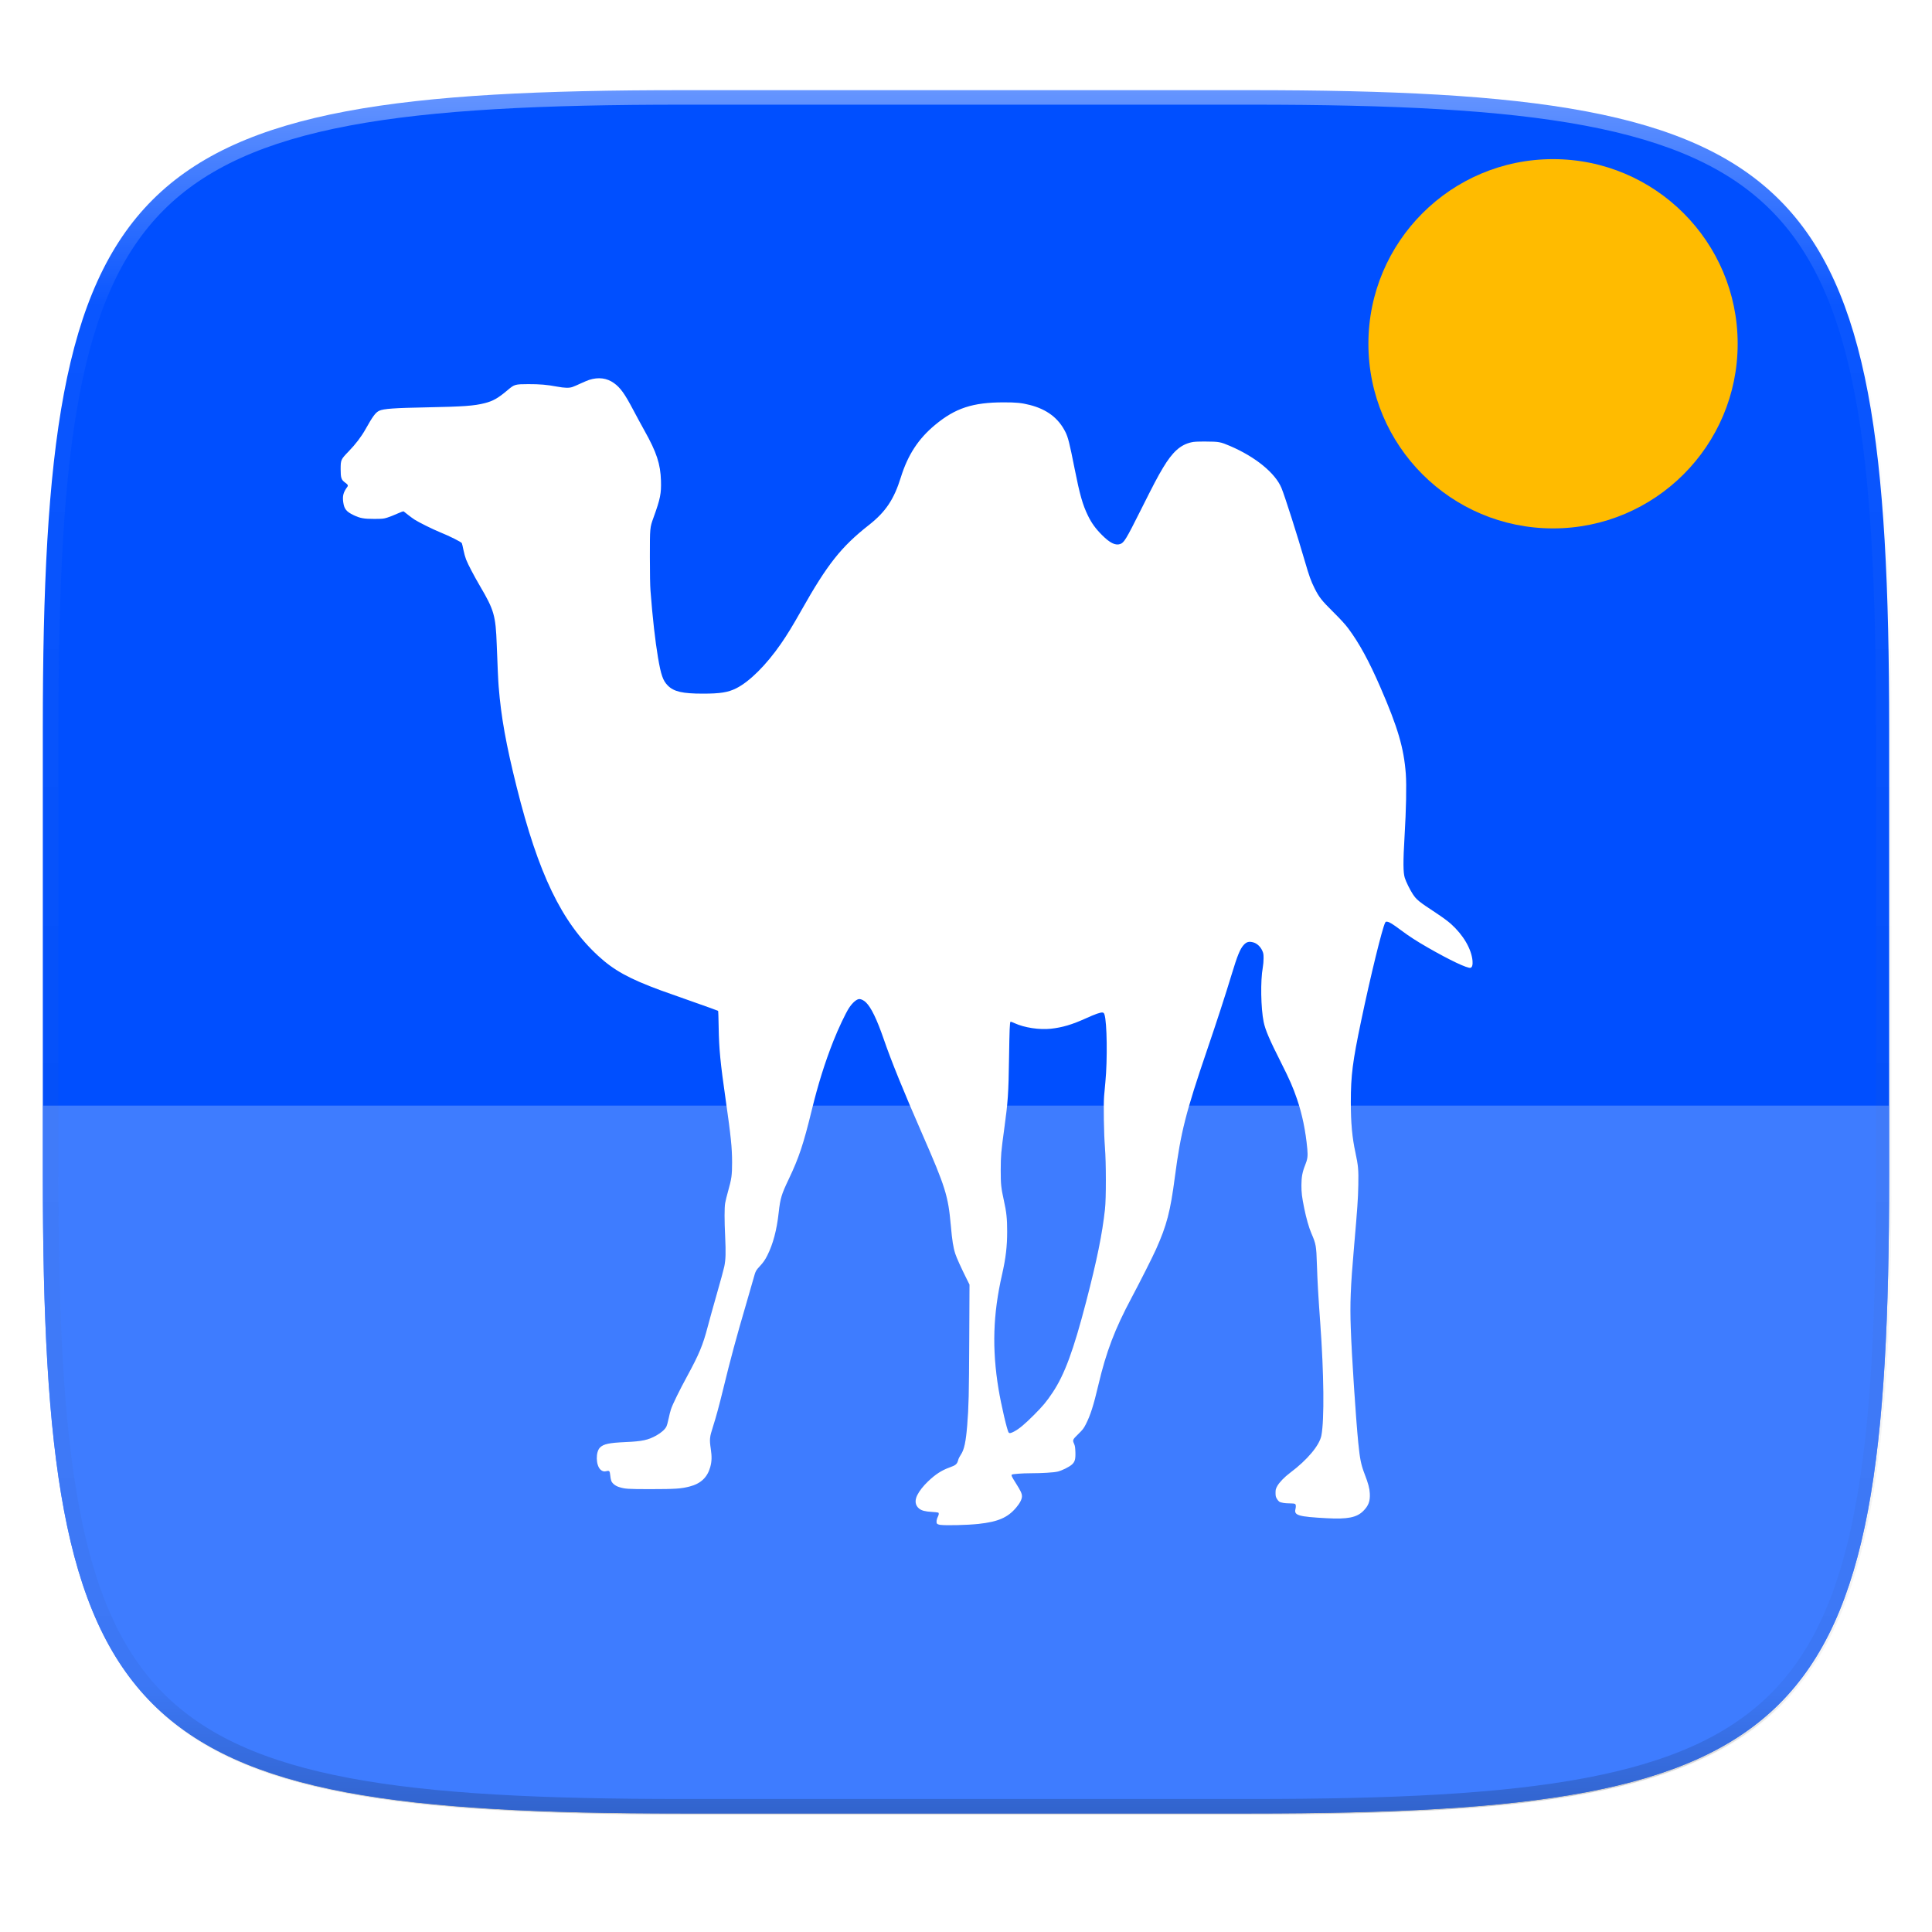 <?xml version="1.0" encoding="UTF-8" standalone="no"?>
<!-- Created with Inkscape (http://www.inkscape.org/) -->

<svg
   xmlns:dc="http://purl.org/dc/elements/1.1/"
   xmlns:cc="http://creativecommons.org/ns#"
   xmlns:rdf="http://www.w3.org/1999/02/22-rdf-syntax-ns#"
   xmlns:svg="http://www.w3.org/2000/svg"
   xmlns="http://www.w3.org/2000/svg"
   xmlns:xlink="http://www.w3.org/1999/xlink"
   xmlns:sodipodi="http://sodipodi.sourceforge.net/DTD/sodipodi-0.dtd"
   xmlns:inkscape="http://www.inkscape.org/namespaces/inkscape"
   width="256"
   height="256"
   viewBox="0 0 67.733 67.733"
   version="1.1"
   id="svg1488"
   inkscape:version="0.92.3 (2405546, 2018-03-11)"
   sodipodi:docname="ocaml1.svg">
  <defs
     id="defs1482">
    <clipPath
       clipPathUnits="userSpaceOnUse"
       id="clipPath1025">
      <path
         id="path1027"
         d="M 111.941,84 C 99.36,84.145 90.153,83.714 82.625,87.867 c -3.764,2.077 -6.752,5.575 -8.398,9.961 C 72.58,102.214 72,107.424 72,114 v 42 h 160 v -26 c 0,-6.576 -0.58,-11.786 -2.227,-16.172 -0.205,-0.545 -0.479,-1.04 -0.742,-1.543 -0.1,-0.185 -0.178,-0.381 -0.273,-0.566 -1.727,-3.388 -4.255,-6.145 -7.383,-7.871 C 213.846,99.694 204.64,100.145 192.059,100 H 192 151.668 L 135.453,84 h -23.492 z"
         style="color:#000000;font-style:normal;font-variant:normal;font-weight:normal;font-stretch:normal;font-size:medium;line-height:normal;font-family:sans-serif;font-variant-ligatures:none;font-variant-position:normal;font-variant-caps:normal;font-variant-numeric:normal;font-variant-alternates:normal;font-feature-settings:normal;text-indent:0;text-align:start;text-decoration:none;text-decoration-line:none;text-decoration-style:solid;text-decoration-color:#000000;letter-spacing:normal;word-spacing:normal;text-transform:none;writing-mode:lr-tb;direction:ltr;baseline-shift:baseline;text-anchor:start;white-space:normal;shape-padding:0;clip-rule:nonzero;display:inline;overflow:visible;visibility:visible;opacity:1;isolation:auto;mix-blend-mode:normal;color-interpolation:sRGB;color-interpolation-filters:linearRGB;solid-color:#000000;solid-opacity:1;fill:#e3dfd5;fill-opacity:1;fill-rule:nonzero;stroke:none;stroke-width:4;stroke-linecap:butt;stroke-linejoin:miter;stroke-miterlimit:4;stroke-dasharray:none;stroke-dashoffset:0;stroke-opacity:1;marker:none;color-rendering:auto;image-rendering:auto;shape-rendering:auto;text-rendering:auto;enable-background:accumulate"
         inkscape:connector-curvature="0" />
    </clipPath>
    <clipPath
       clipPathUnits="userSpaceOnUse"
       id="clipPath1082-3">
      <path
         sodipodi:nodetypes="sssssssss"
         inkscape:connector-curvature="0"
         id="path1084-6"
         d="M 361.938,-212 C 507.235,-212 528,-191.287 528,-46.125 V 70.125 C 528,215.286 507.235,236 361.938,236 H 214.062 C 68.765,236 48,215.286 48,70.125 V -46.125 C 48,-191.287 68.765,-212 214.062,-212 Z"
         style="display:inline;opacity:1;fill:#8c59d9;fill-opacity:1;stroke:none;stroke-width:2;stroke-linecap:round;stroke-linejoin:round;stroke-miterlimit:4;stroke-dasharray:none;stroke-dashoffset:0;stroke-opacity:1;enable-background:new" />
    </clipPath>
    <clipPath
       clipPathUnits="userSpaceOnUse"
       id="clipPath1082-3-5">
      <path
         sodipodi:nodetypes="sssssssss"
         inkscape:connector-curvature="0"
         id="path1084-6-6"
         d="M 361.938,-212 C 507.235,-212 528,-191.287 528,-46.125 V 70.125 C 528,215.286 507.235,236 361.938,236 H 214.062 C 68.765,236 48,215.286 48,70.125 V -46.125 C 48,-191.287 68.765,-212 214.062,-212 Z"
         style="display:inline;opacity:1;fill:#8c59d9;fill-opacity:1;stroke:none;stroke-width:2;stroke-linecap:round;stroke-linejoin:round;stroke-miterlimit:4;stroke-dasharray:none;stroke-dashoffset:0;stroke-opacity:1;enable-background:new" />
    </clipPath>
    <clipPath
       clipPathUnits="userSpaceOnUse"
       id="clipPath1082-3-9">
      <path
         sodipodi:nodetypes="sssssssss"
         inkscape:connector-curvature="0"
         id="path1084-6-3"
         d="M 361.938,-212 C 507.235,-212 528,-191.287 528,-46.125 V 70.125 C 528,215.286 507.235,236 361.938,236 H 214.062 C 68.765,236 48,215.286 48,70.125 V -46.125 C 48,-191.287 68.765,-212 214.062,-212 Z"
         style="display:inline;opacity:1;fill:#8c59d9;fill-opacity:1;stroke:none;stroke-width:2;stroke-linecap:round;stroke-linejoin:round;stroke-miterlimit:4;stroke-dasharray:none;stroke-dashoffset:0;stroke-opacity:1;enable-background:new" />
    </clipPath>
    <clipPath
       clipPathUnits="userSpaceOnUse"
       id="clipPath1082-3-3">
      <path
         sodipodi:nodetypes="sssssssss"
         inkscape:connector-curvature="0"
         id="path1084-6-67"
         d="M 361.938,-212 C 507.235,-212 528,-191.287 528,-46.125 V 70.125 C 528,215.286 507.235,236 361.938,236 H 214.062 C 68.765,236 48,215.286 48,70.125 V -46.125 C 48,-191.287 68.765,-212 214.062,-212 Z"
         style="display:inline;opacity:1;fill:#8c59d9;fill-opacity:1;stroke:none;stroke-width:2;stroke-linecap:round;stroke-linejoin:round;stroke-miterlimit:4;stroke-dasharray:none;stroke-dashoffset:0;stroke-opacity:1;enable-background:new" />
    </clipPath>
    <clipPath
       clipPathUnits="userSpaceOnUse"
       id="clipPath1082-3-53">
      <path
         sodipodi:nodetypes="sssssssss"
         inkscape:connector-curvature="0"
         id="path1084-6-5"
         d="M 361.938,-212 C 507.235,-212 528,-191.287 528,-46.125 V 70.125 C 528,215.286 507.235,236 361.938,236 H 214.062 C 68.765,236 48,215.286 48,70.125 V -46.125 C 48,-191.287 68.765,-212 214.062,-212 Z"
         style="display:inline;opacity:1;fill:#8c59d9;fill-opacity:1;stroke:none;stroke-width:2;stroke-linecap:round;stroke-linejoin:round;stroke-miterlimit:4;stroke-dasharray:none;stroke-dashoffset:0;stroke-opacity:1;enable-background:new" />
    </clipPath>
    <clipPath
       clipPathUnits="userSpaceOnUse"
       id="clipPath1082-3-6">
      <path
         sodipodi:nodetypes="sssssssss"
         inkscape:connector-curvature="0"
         id="path1084-6-2"
         d="M 361.938,-212 C 507.235,-212 528,-191.287 528,-46.125 V 70.125 C 528,215.286 507.235,236 361.938,236 H 214.062 C 68.765,236 48,215.286 48,70.125 V -46.125 C 48,-191.287 68.765,-212 214.062,-212 Z"
         style="display:inline;opacity:1;fill:#8c59d9;fill-opacity:1;stroke:none;stroke-width:2;stroke-linecap:round;stroke-linejoin:round;stroke-miterlimit:4;stroke-dasharray:none;stroke-dashoffset:0;stroke-opacity:1;enable-background:new" />
    </clipPath>
    <clipPath
       clipPathUnits="userSpaceOnUse"
       id="clipPath1082-3-91">
      <path
         sodipodi:nodetypes="sssssssss"
         inkscape:connector-curvature="0"
         id="path1084-6-27"
         d="M 361.938,-212 C 507.235,-212 528,-191.287 528,-46.125 V 70.125 C 528,215.286 507.235,236 361.938,236 H 214.062 C 68.765,236 48,215.286 48,70.125 V -46.125 C 48,-191.287 68.765,-212 214.062,-212 Z"
         style="display:inline;opacity:1;fill:#8c59d9;fill-opacity:1;stroke:none;stroke-width:2;stroke-linecap:round;stroke-linejoin:round;stroke-miterlimit:4;stroke-dasharray:none;stroke-dashoffset:0;stroke-opacity:1;enable-background:new" />
    </clipPath>
    <clipPath
       clipPathUnits="userSpaceOnUse"
       id="clipPath1025-0">
      <path
         style="opacity:1;fill:#8c59d9;fill-opacity:1;stroke:none;stroke-width:2;stroke-linecap:round;stroke-linejoin:round;stroke-miterlimit:4;stroke-dasharray:none;stroke-dashoffset:0;stroke-opacity:1"
         d="M 329.938,32 C 475.235,32 496,52.713 496,197.875 v 116.25 C 496,459.286 475.235,480 329.938,480 H 182.062 C 36.765,480 16,459.286 16,314.125 V 197.875 C 16,52.713 36.765,32 182.062,32 Z"
         id="path1027-9"
         inkscape:connector-curvature="0"
         sodipodi:nodetypes="sssssssss" />
    </clipPath>
    <clipPath
       clipPathUnits="userSpaceOnUse"
       id="clipPath4277-8">
      <rect
         style="color:#000000;display:inline;overflow:visible;visibility:visible;opacity:0.82;fill:#88b637;fill-opacity:1;fill-rule:nonzero;stroke:none;stroke-width:2;stroke-linecap:butt;stroke-linejoin:miter;stroke-miterlimit:4;stroke-dasharray:none;stroke-dashoffset:0;stroke-opacity:1;marker:none;enable-background:accumulate"
         id="rect4279-6"
         width="512"
         height="512"
         x="5.5999999e-07"
         y="0"
         ry="1" />
    </clipPath>
    <linearGradient
       id="linearGradient3650-7-9">
      <stop
         style="stop-color:#5884f4;stop-opacity:1"
         offset="0"
         id="stop4366" />
      <stop
         id="stop4368"
         offset="1"
         style="stop-color:#80a3fa;stop-opacity:1" />
    </linearGradient>
    <clipPath
       clipPathUnits="userSpaceOnUse"
       id="clipPath1082-3-36">
      <path
         sodipodi:nodetypes="sssssssss"
         inkscape:connector-curvature="0"
         id="path1084-6-0"
         d="M 361.938,-212 C 507.235,-212 528,-191.287 528,-46.125 V 70.125 C 528,215.286 507.235,236 361.938,236 H 214.062 C 68.765,236 48,215.286 48,70.125 V -46.125 C 48,-191.287 68.765,-212 214.062,-212 Z"
         style="display:inline;opacity:1;fill:#8c59d9;fill-opacity:1;stroke:none;stroke-width:2;stroke-linecap:round;stroke-linejoin:round;stroke-miterlimit:4;stroke-dasharray:none;stroke-dashoffset:0;stroke-opacity:1;enable-background:new" />
    </clipPath>
    <clipPath
       clipPathUnits="userSpaceOnUse"
       id="clipPath983">
      <path
         id="path985"
         d="M 115.031,44 C 42.383,44 32,54.357 32,126.938 v 58.125 C 32,257.643 42.383,268 115.031,268 H 152 V 44 Z"
         style="opacity:1;fill:#4d4d4d;fill-opacity:1;stroke:none;stroke-width:2;stroke-linecap:round;stroke-linejoin:round;stroke-miterlimit:4;stroke-dasharray:none;stroke-dashoffset:0;stroke-opacity:1"
         inkscape:connector-curvature="0" />
    </clipPath>
    <clipPath
       clipPathUnits="userSpaceOnUse"
       id="clipPath1082-3-62">
      <path
         sodipodi:nodetypes="sssssssss"
         inkscape:connector-curvature="0"
         id="path1084-6-61"
         d="M 361.938,-212 C 507.235,-212 528,-191.287 528,-46.125 V 70.125 C 528,215.286 507.235,236 361.938,236 H 214.062 C 68.765,236 48,215.286 48,70.125 V -46.125 C 48,-191.287 68.765,-212 214.062,-212 Z"
         style="display:inline;opacity:1;fill:#8c59d9;fill-opacity:1;stroke:none;stroke-width:2;stroke-linecap:round;stroke-linejoin:round;stroke-miterlimit:4;stroke-dasharray:none;stroke-dashoffset:0;stroke-opacity:1;enable-background:new" />
    </clipPath>
    <clipPath
       clipPathUnits="userSpaceOnUse"
       id="clipPath949">
      <path
         sodipodi:nodetypes="sssssssss"
         inkscape:connector-curvature="0"
         id="path951"
         d="M 329.938,32 C 475.235,32 496,52.713 496,197.875 v 116.25 C 496,459.286 475.235,480 329.938,480 H 182.062 C 36.765,480 16,459.286 16,314.125 V 197.875 C 16,52.713 36.765,32 182.062,32 Z"
         style="opacity:1;fill:#eab305;fill-opacity:1;stroke:none;stroke-width:4;stroke-linecap:round;stroke-linejoin:round;stroke-miterlimit:4;stroke-dasharray:none;stroke-dashoffset:0;stroke-opacity:1" />
    </clipPath>
    <clipPath
       clipPathUnits="userSpaceOnUse"
       id="clipPath954">
      <path
         sodipodi:nodetypes="sssssssss"
         inkscape:connector-curvature="0"
         id="path952"
         d="M 329.938,32 C 475.235,32 496,52.713 496,197.875 v 116.25 C 496,459.286 475.235,480 329.938,480 H 182.062 C 36.765,480 16,459.286 16,314.125 V 197.875 C 16,52.713 36.765,32 182.062,32 Z"
         style="opacity:1;fill:#eab305;fill-opacity:1;stroke:none;stroke-width:4;stroke-linecap:round;stroke-linejoin:round;stroke-miterlimit:4;stroke-dasharray:none;stroke-dashoffset:0;stroke-opacity:1" />
    </clipPath>
    <clipPath
       clipPathUnits="userSpaceOnUse"
       id="clipPath1082-3-8">
      <path
         sodipodi:nodetypes="sssssssss"
         inkscape:connector-curvature="0"
         id="path1084-6-7"
         d="M 361.938,-212 C 507.235,-212 528,-191.287 528,-46.125 V 70.125 C 528,215.286 507.235,236 361.938,236 H 214.062 C 68.765,236 48,215.286 48,70.125 V -46.125 C 48,-191.287 68.765,-212 214.062,-212 Z"
         style="display:inline;opacity:1;fill:#8c59d9;fill-opacity:1;stroke:none;stroke-width:2;stroke-linecap:round;stroke-linejoin:round;stroke-miterlimit:4;stroke-dasharray:none;stroke-dashoffset:0;stroke-opacity:1;enable-background:new" />
    </clipPath>
    <clipPath
       clipPathUnits="userSpaceOnUse"
       id="clipPath1082-3-92">
      <path
         sodipodi:nodetypes="sssssssss"
         inkscape:connector-curvature="0"
         id="path1084-6-02"
         d="M 361.938,-212 C 507.235,-212 528,-191.287 528,-46.125 V 70.125 C 528,215.286 507.235,236 361.938,236 H 214.062 C 68.765,236 48,215.286 48,70.125 V -46.125 C 48,-191.287 68.765,-212 214.062,-212 Z"
         style="display:inline;opacity:1;fill:#8c59d9;fill-opacity:1;stroke:none;stroke-width:2;stroke-linecap:round;stroke-linejoin:round;stroke-miterlimit:4;stroke-dasharray:none;stroke-dashoffset:0;stroke-opacity:1;enable-background:new" />
    </clipPath>
    <clipPath
       clipPathUnits="userSpaceOnUse"
       id="clipPath1082">
      <path
         sodipodi:nodetypes="sssssssss"
         inkscape:connector-curvature="0"
         id="path1084"
         d="M 361.938,-212 C 507.235,-212 528,-191.287 528,-46.125 V 70.125 C 528,215.286 507.235,236 361.938,236 H 214.062 C 68.765,236 48,215.286 48,70.125 V -46.125 C 48,-191.287 68.765,-212 214.062,-212 Z"
         style="display:inline;opacity:1;fill:#8c59d9;fill-opacity:1;stroke:none;stroke-width:2;stroke-linecap:round;stroke-linejoin:round;stroke-miterlimit:4;stroke-dasharray:none;stroke-dashoffset:0;stroke-opacity:1;enable-background:new" />
    </clipPath>
    <clipPath
       clipPathUnits="userSpaceOnUse"
       id="clipPath1082-3-361">
      <path
         sodipodi:nodetypes="sssssssss"
         inkscape:connector-curvature="0"
         id="path1084-6-29"
         d="M 361.938,-212 C 507.235,-212 528,-191.287 528,-46.125 V 70.125 C 528,215.286 507.235,236 361.938,236 H 214.062 C 68.765,236 48,215.286 48,70.125 V -46.125 C 48,-191.287 68.765,-212 214.062,-212 Z"
         style="display:inline;opacity:1;fill:#8c59d9;fill-opacity:1;stroke:none;stroke-width:2;stroke-linecap:round;stroke-linejoin:round;stroke-miterlimit:4;stroke-dasharray:none;stroke-dashoffset:0;stroke-opacity:1;enable-background:new" />
    </clipPath>
    <clipPath
       clipPathUnits="userSpaceOnUse"
       id="clipPath1079">
      <circle
         cx="213.843"
         cy="146"
         r="55"
         style="color:#000000;display:inline;overflow:visible;visibility:visible;opacity:1;fill:url(#linearGradient1083);fill-opacity:1;fill-rule:nonzero;stroke:none;stroke-width:8;stroke-linecap:butt;stroke-linejoin:miter;stroke-miterlimit:4;stroke-dasharray:none;stroke-dashoffset:0;stroke-opacity:1;marker:none;enable-background:accumulate"
         id="circle1081"
         transform="scale(-1,1)" />
    </clipPath>
    <clipPath
       clipPathUnits="userSpaceOnUse"
       id="clipPath984">
      <circle
         cx="213.843"
         cy="146"
         r="55"
         style="color:#000000;display:inline;overflow:visible;visibility:visible;opacity:1;fill:url(#linearGradient1083);fill-opacity:1;fill-rule:nonzero;stroke:none;stroke-width:8;stroke-linecap:butt;stroke-linejoin:miter;stroke-miterlimit:4;stroke-dasharray:none;stroke-dashoffset:0;stroke-opacity:1;marker:none;enable-background:accumulate"
         id="circle982"
         transform="scale(-1,1)" />
    </clipPath>
    <clipPath
       clipPathUnits="userSpaceOnUse"
       id="clipPath988">
      <circle
         cx="213.843"
         cy="146"
         r="55"
         style="color:#000000;display:inline;overflow:visible;visibility:visible;opacity:1;fill:url(#linearGradient1083);fill-opacity:1;fill-rule:nonzero;stroke:none;stroke-width:8;stroke-linecap:butt;stroke-linejoin:miter;stroke-miterlimit:4;stroke-dasharray:none;stroke-dashoffset:0;stroke-opacity:1;marker:none;enable-background:accumulate"
         id="circle986"
         transform="scale(-1,1)" />
    </clipPath>
    <clipPath
       clipPathUnits="userSpaceOnUse"
       id="clipPath992">
      <circle
         cx="213.843"
         cy="146"
         r="55"
         style="color:#000000;display:inline;overflow:visible;visibility:visible;opacity:1;fill:url(#linearGradient1083);fill-opacity:1;fill-rule:nonzero;stroke:none;stroke-width:8;stroke-linecap:butt;stroke-linejoin:miter;stroke-miterlimit:4;stroke-dasharray:none;stroke-dashoffset:0;stroke-opacity:1;marker:none;enable-background:accumulate"
         id="circle990"
         transform="scale(-1,1)" />
    </clipPath>
    <clipPath
       clipPathUnits="userSpaceOnUse"
       id="clipPath1082-3-31">
      <path
         sodipodi:nodetypes="sssssssss"
         inkscape:connector-curvature="0"
         id="path1084-6-9"
         d="M 361.938,-212 C 507.235,-212 528,-191.287 528,-46.125 V 70.125 C 528,215.286 507.235,236 361.938,236 H 214.062 C 68.765,236 48,215.286 48,70.125 V -46.125 C 48,-191.287 68.765,-212 214.062,-212 Z"
         style="display:inline;opacity:1;fill:#8c59d9;fill-opacity:1;stroke:none;stroke-width:2;stroke-linecap:round;stroke-linejoin:round;stroke-miterlimit:4;stroke-dasharray:none;stroke-dashoffset:0;stroke-opacity:1;enable-background:new" />
    </clipPath>
    <clipPath
       clipPathUnits="userSpaceOnUse"
       id="clipPath1205">
      <path
         id="path1207"
         d="M 115.031,44 C 42.383,44 32,54.357 32,126.938 v 58.125 c 0,13.772 0.379,25.294 1.482,34.938 H 270.518 C 271.621,210.356 272,198.834 272,185.062 v -58.125 C 272,54.357 261.617,44 188.969,44 Z"
         style="opacity:1;fill:#f1f0e9;fill-opacity:1;stroke:none;stroke-width:2;stroke-linecap:round;stroke-linejoin:round;stroke-miterlimit:4;stroke-dasharray:none;stroke-dashoffset:0;stroke-opacity:1"
         inkscape:connector-curvature="0" />
    </clipPath>
    <clipPath
       clipPathUnits="userSpaceOnUse"
       id="clipPath1082-3-4">
      <path
         sodipodi:nodetypes="sssssssss"
         inkscape:connector-curvature="0"
         id="path1084-6-78"
         d="M 361.938,-212 C 507.235,-212 528,-191.287 528,-46.125 V 70.125 C 528,215.286 507.235,236 361.938,236 H 214.062 C 68.765,236 48,215.286 48,70.125 V -46.125 C 48,-191.287 68.765,-212 214.062,-212 Z"
         style="display:inline;opacity:1;fill:#8c59d9;fill-opacity:1;stroke:none;stroke-width:2;stroke-linecap:round;stroke-linejoin:round;stroke-miterlimit:4;stroke-dasharray:none;stroke-dashoffset:0;stroke-opacity:1;enable-background:new" />
    </clipPath>
    <clipPath
       clipPathUnits="userSpaceOnUse"
       id="clipPath1082-3-45">
      <path
         sodipodi:nodetypes="sssssssss"
         inkscape:connector-curvature="0"
         id="path1084-6-03"
         d="M 361.938,-212 C 507.235,-212 528,-191.287 528,-46.125 V 70.125 C 528,215.286 507.235,236 361.938,236 H 214.062 C 68.765,236 48,215.286 48,70.125 V -46.125 C 48,-191.287 68.765,-212 214.062,-212 Z"
         style="display:inline;opacity:1;fill:#8c59d9;fill-opacity:1;stroke:none;stroke-width:2;stroke-linecap:round;stroke-linejoin:round;stroke-miterlimit:4;stroke-dasharray:none;stroke-dashoffset:0;stroke-opacity:1;enable-background:new" />
    </clipPath>
    <clipPath
       clipPathUnits="userSpaceOnUse"
       id="clipPath1082-3-61">
      <path
         sodipodi:nodetypes="sssssssss"
         inkscape:connector-curvature="0"
         id="path1084-6-06"
         d="M 361.938,-212 C 507.235,-212 528,-191.287 528,-46.125 V 70.125 C 528,215.286 507.235,236 361.938,236 H 214.062 C 68.765,236 48,215.286 48,70.125 V -46.125 C 48,-191.287 68.765,-212 214.062,-212 Z"
         style="display:inline;opacity:1;fill:#8c59d9;fill-opacity:1;stroke:none;stroke-width:2;stroke-linecap:round;stroke-linejoin:round;stroke-miterlimit:4;stroke-dasharray:none;stroke-dashoffset:0;stroke-opacity:1;enable-background:new" />
    </clipPath>
    <clipPath
       clipPathUnits="userSpaceOnUse"
       id="clipPath1064">
      <path
         style="opacity:1;fill:#a3dbf0;fill-opacity:1;stroke:none;stroke-width:2;stroke-linecap:round;stroke-linejoin:round;stroke-miterlimit:4;stroke-dasharray:none;stroke-dashoffset:0;stroke-opacity:1"
         d="M 115.031,44 C 42.383,44 32,54.357 32,126.938 v 58.125 c 0,10.166 0.218,19.071 0.768,26.938 3.376,48.301 19.79,56 82.264,56 h 73.938 c 62.473,0 78.887,-7.699 82.264,-56 C 271.782,204.133 272,195.228 272,185.062 v -58.125 C 272,54.357 261.617,44 188.969,44 Z"
         id="path1066"
         inkscape:connector-curvature="0" />
    </clipPath>
    <clipPath
       clipPathUnits="userSpaceOnUse"
       id="clipPath1082-3-32">
      <path
         sodipodi:nodetypes="sssssssss"
         inkscape:connector-curvature="0"
         id="path1084-6-061"
         d="M 361.938,-212 C 507.235,-212 528,-191.287 528,-46.125 V 70.125 C 528,215.286 507.235,236 361.938,236 H 214.062 C 68.765,236 48,215.286 48,70.125 V -46.125 C 48,-191.287 68.765,-212 214.062,-212 Z"
         style="display:inline;opacity:1;fill:#8c59d9;fill-opacity:1;stroke:none;stroke-width:2;stroke-linecap:round;stroke-linejoin:round;stroke-miterlimit:4;stroke-dasharray:none;stroke-dashoffset:0;stroke-opacity:1;enable-background:new" />
    </clipPath>
    <clipPath
       clipPathUnits="userSpaceOnUse"
       id="clipPath947">
      <path
         sodipodi:nodetypes="sssssssss"
         inkscape:connector-curvature="0"
         id="path949"
         d="m 191.433,45.067 c 77.492,0 88.567,11.047 88.567,88.467 v 62 C 280,272.953 268.925,284 191.433,284 H 112.567 C 35.075,284 24,272.953 24,195.533 v -62 c 0,-77.42 11.075,-88.467 88.567,-88.467 z"
         style="opacity:1;fill:#a4c1f9;fill-opacity:1;stroke:none;stroke-width:2;stroke-linecap:round;stroke-linejoin:round;stroke-miterlimit:4;stroke-dasharray:none;stroke-dashoffset:0;stroke-opacity:1" />
    </clipPath>
    <clipPath
       clipPathUnits="userSpaceOnUse"
       id="clipPath1082-3-55">
      <path
         sodipodi:nodetypes="sssssssss"
         inkscape:connector-curvature="0"
         id="path1084-6-4"
         d="M 361.938,-212 C 507.235,-212 528,-191.287 528,-46.125 V 70.125 C 528,215.286 507.235,236 361.938,236 H 214.062 C 68.765,236 48,215.286 48,70.125 V -46.125 C 48,-191.287 68.765,-212 214.062,-212 Z"
         style="display:inline;opacity:1;fill:#8c59d9;fill-opacity:1;stroke:none;stroke-width:2;stroke-linecap:round;stroke-linejoin:round;stroke-miterlimit:4;stroke-dasharray:none;stroke-dashoffset:0;stroke-opacity:1;enable-background:new" />
    </clipPath>
    <clipPath
       clipPathUnits="userSpaceOnUse"
       id="clipPath991">
      <path
         sodipodi:nodetypes="sssssssss"
         inkscape:connector-curvature="0"
         id="path993"
         d="M 188.969,44 C 261.617,44 272,54.357 272,126.938 v 58.125 C 272,257.643 261.617,268 188.969,268 h -73.938 C 42.383,268 32,257.643 32,185.062 v -58.125 C 32,54.357 42.383,44 115.031,44 Z"
         style="opacity:1;fill:#6dc7f1;fill-opacity:1;stroke:none;stroke-width:2;stroke-linecap:round;stroke-linejoin:round;stroke-miterlimit:4;stroke-dasharray:none;stroke-dashoffset:0;stroke-opacity:1" />
    </clipPath>
    <clipPath
       clipPathUnits="userSpaceOnUse"
       id="clipPath978">
      <path
         sodipodi:nodetypes="sssssssss"
         inkscape:connector-curvature="0"
         id="path976"
         d="M 188.969,44 C 261.617,44 272,54.357 272,126.938 v 58.125 C 272,257.643 261.617,268 188.969,268 h -73.938 C 42.383,268 32,257.643 32,185.062 v -58.125 C 32,54.357 42.383,44 115.031,44 Z"
         style="opacity:1;fill:#6dc7f1;fill-opacity:1;stroke:none;stroke-width:2;stroke-linecap:round;stroke-linejoin:round;stroke-miterlimit:4;stroke-dasharray:none;stroke-dashoffset:0;stroke-opacity:1" />
    </clipPath>
    <clipPath
       clipPathUnits="userSpaceOnUse"
       id="clipPath942">
      <path
         sodipodi:nodetypes="sssssssss"
         inkscape:connector-curvature="0"
         id="path944"
         d="M 188.969,44 C 261.617,44 272,54.357 272,126.938 v 58.125 C 272,257.643 261.617,268 188.969,268 h -73.938 C 42.383,268 32,257.643 32,185.062 v -58.125 C 32,54.357 42.383,44 115.031,44 Z"
         style="display:inline;opacity:1;fill:#46a926;fill-opacity:1;stroke:none;stroke-width:2;stroke-linecap:round;stroke-linejoin:round;stroke-miterlimit:4;stroke-dasharray:none;stroke-dashoffset:0;stroke-opacity:1;enable-background:new" />
    </clipPath>
    <clipPath
       clipPathUnits="userSpaceOnUse"
       id="clipPath1082-3-7">
      <path
         sodipodi:nodetypes="sssssssss"
         inkscape:connector-curvature="0"
         id="path1084-6-65"
         d="M 361.938,-212 C 507.235,-212 528,-191.287 528,-46.125 V 70.125 C 528,215.286 507.235,236 361.938,236 H 214.062 C 68.765,236 48,215.286 48,70.125 V -46.125 C 48,-191.287 68.765,-212 214.062,-212 Z"
         style="display:inline;opacity:1;fill:#8c59d9;fill-opacity:1;stroke:none;stroke-width:2;stroke-linecap:round;stroke-linejoin:round;stroke-miterlimit:4;stroke-dasharray:none;stroke-dashoffset:0;stroke-opacity:1;enable-background:new" />
    </clipPath>
    <radialGradient
       id="radialGradient3322"
       gradientUnits="userSpaceOnUse"
       cy="-2.065"
       cx="26.617"
       gradientTransform="matrix(-4.8906e-8,-2.852,3.756,0,674.001,398.263)"
       r="23">
      <stop
         id="stop2749"
         style="stop-color:#d280b9;stop-opacity:1"
         offset="0" />
      <stop
         offset="0.529"
         style="stop-color:#b549b5;stop-opacity:1"
         id="stop4269" />
      <stop
         id="stop2755"
         style="stop-color:#8940a8;stop-opacity:1"
         offset="1" />
    </radialGradient>
    <clipPath
       clipPathUnits="userSpaceOnUse"
       id="clipPath1082-3-69">
      <path
         sodipodi:nodetypes="sssssssss"
         inkscape:connector-curvature="0"
         id="path1084-6-37"
         d="M 361.938,-212 C 507.235,-212 528,-191.287 528,-46.125 V 70.125 C 528,215.286 507.235,236 361.938,236 H 214.062 C 68.765,236 48,215.286 48,70.125 V -46.125 C 48,-191.287 68.765,-212 214.062,-212 Z"
         style="display:inline;opacity:1;fill:#8c59d9;fill-opacity:1;stroke:none;stroke-width:2;stroke-linecap:round;stroke-linejoin:round;stroke-miterlimit:4;stroke-dasharray:none;stroke-dashoffset:0;stroke-opacity:1;enable-background:new" />
    </clipPath>
    <clipPath
       clipPathUnits="userSpaceOnUse"
       id="clipPath1082-3-452">
      <path
         sodipodi:nodetypes="sssssssss"
         inkscape:connector-curvature="0"
         id="path1084-6-54"
         d="M 361.938,-212 C 507.235,-212 528,-191.287 528,-46.125 V 70.125 C 528,215.286 507.235,236 361.938,236 H 214.062 C 68.765,236 48,215.286 48,70.125 V -46.125 C 48,-191.287 68.765,-212 214.062,-212 Z"
         style="display:inline;opacity:1;fill:#8c59d9;fill-opacity:1;stroke:none;stroke-width:2;stroke-linecap:round;stroke-linejoin:round;stroke-miterlimit:4;stroke-dasharray:none;stroke-dashoffset:0;stroke-opacity:1;enable-background:new" />
    </clipPath>
    <clipPath
       clipPathUnits="userSpaceOnUse"
       id="clipPath1082-3-74">
      <path
         sodipodi:nodetypes="sssssssss"
         inkscape:connector-curvature="0"
         id="path1084-6-43"
         d="M 361.938,-212 C 507.235,-212 528,-191.287 528,-46.125 V 70.125 C 528,215.286 507.235,236 361.938,236 H 214.062 C 68.765,236 48,215.286 48,70.125 V -46.125 C 48,-191.287 68.765,-212 214.062,-212 Z"
         style="display:inline;opacity:1;fill:#8c59d9;fill-opacity:1;stroke:none;stroke-width:2;stroke-linecap:round;stroke-linejoin:round;stroke-miterlimit:4;stroke-dasharray:none;stroke-dashoffset:0;stroke-opacity:1;enable-background:new" />
    </clipPath>
    <clipPath
       clipPathUnits="userSpaceOnUse"
       id="clipPath1032">
      <path
         sodipodi:nodetypes="sssssssss"
         inkscape:connector-curvature="0"
         id="path1034"
         d="M 188.969,44 C 261.617,44 272,54.357 272,126.938 v 58.125 C 272,257.643 261.617,268 188.969,268 h -73.938 C 42.383,268 32,257.643 32,185.062 v -58.125 C 32,54.357 42.383,44 115.031,44 Z"
         style="opacity:1;fill:#76c22b;fill-opacity:1;stroke:none;stroke-width:2;stroke-linecap:round;stroke-linejoin:round;stroke-miterlimit:4;stroke-dasharray:none;stroke-dashoffset:0;stroke-opacity:1" />
    </clipPath>
    <clipPath
       clipPathUnits="userSpaceOnUse"
       id="clipPath1082-3-0">
      <path
         sodipodi:nodetypes="sssssssss"
         inkscape:connector-curvature="0"
         id="path1084-6-786"
         d="M 361.938,-212 C 507.235,-212 528,-191.287 528,-46.125 V 70.125 C 528,215.286 507.235,236 361.938,236 H 214.062 C 68.765,236 48,215.286 48,70.125 V -46.125 C 48,-191.287 68.765,-212 214.062,-212 Z"
         style="display:inline;opacity:1;fill:#8c59d9;fill-opacity:1;stroke:none;stroke-width:2;stroke-linecap:round;stroke-linejoin:round;stroke-miterlimit:4;stroke-dasharray:none;stroke-dashoffset:0;stroke-opacity:1;enable-background:new" />
    </clipPath>
    <clipPath
       clipPathUnits="userSpaceOnUse"
       id="clipPath1082-3-89">
      <path
         sodipodi:nodetypes="sssssssss"
         inkscape:connector-curvature="0"
         id="path1084-6-26"
         d="M 361.938,-212 C 507.235,-212 528,-191.287 528,-46.125 V 70.125 C 528,215.286 507.235,236 361.938,236 H 214.062 C 68.765,236 48,215.286 48,70.125 V -46.125 C 48,-191.287 68.765,-212 214.062,-212 Z"
         style="display:inline;opacity:1;fill:#8c59d9;fill-opacity:1;stroke:none;stroke-width:2;stroke-linecap:round;stroke-linejoin:round;stroke-miterlimit:4;stroke-dasharray:none;stroke-dashoffset:0;stroke-opacity:1;enable-background:new" />
    </clipPath>
    <clipPath
       clipPathUnits="userSpaceOnUse"
       id="clipPath951">
      <path
         style="opacity:1;fill:#8c59d9;fill-opacity:1;stroke:none;stroke-width:2;stroke-linecap:round;stroke-linejoin:round;stroke-miterlimit:4;stroke-dasharray:none;stroke-dashoffset:0;stroke-opacity:1"
         d="M 188.969,44 C 261.617,44 272,54.357 272,126.938 v 58.125 C 272,257.643 261.617,268 188.969,268 h -73.938 C 42.383,268 32,257.643 32,185.062 v -58.125 C 32,54.357 42.383,44 115.031,44 Z"
         id="path953"
         inkscape:connector-curvature="0"
         sodipodi:nodetypes="sssssssss" />
    </clipPath>
    <clipPath
       clipPathUnits="userSpaceOnUse"
       id="clipPath1082-3-64">
      <path
         sodipodi:nodetypes="sssssssss"
         inkscape:connector-curvature="0"
         id="path1084-6-95"
         d="M 361.938,-212 C 507.235,-212 528,-191.287 528,-46.125 V 70.125 C 528,215.286 507.235,236 361.938,236 H 214.062 C 68.765,236 48,215.286 48,70.125 V -46.125 C 48,-191.287 68.765,-212 214.062,-212 Z"
         style="display:inline;opacity:1;fill:#8c59d9;fill-opacity:1;stroke:none;stroke-width:2;stroke-linecap:round;stroke-linejoin:round;stroke-miterlimit:4;stroke-dasharray:none;stroke-dashoffset:0;stroke-opacity:1;enable-background:new" />
    </clipPath>
    <clipPath
       clipPathUnits="userSpaceOnUse"
       id="clipPath1082-3-04">
      <path
         sodipodi:nodetypes="sssssssss"
         inkscape:connector-curvature="0"
         id="path1084-6-8"
         d="M 361.938,-212 C 507.235,-212 528,-191.287 528,-46.125 V 70.125 C 528,215.286 507.235,236 361.938,236 H 214.062 C 68.765,236 48,215.286 48,70.125 V -46.125 C 48,-191.287 68.765,-212 214.062,-212 Z"
         style="display:inline;opacity:1;fill:#8c59d9;fill-opacity:1;stroke:none;stroke-width:2;stroke-linecap:round;stroke-linejoin:round;stroke-miterlimit:4;stroke-dasharray:none;stroke-dashoffset:0;stroke-opacity:1;enable-background:new" />
    </clipPath>
    <clipPath
       clipPathUnits="userSpaceOnUse"
       id="clipPath1082-3-1">
      <path
         sodipodi:nodetypes="sssssssss"
         inkscape:connector-curvature="0"
         id="path1084-6-72"
         d="M 361.938,-212 C 507.235,-212 528,-191.287 528,-46.125 V 70.125 C 528,215.286 507.235,236 361.938,236 H 214.062 C 68.765,236 48,215.286 48,70.125 V -46.125 C 48,-191.287 68.765,-212 214.062,-212 Z"
         style="display:inline;opacity:1;fill:#8c59d9;fill-opacity:1;stroke:none;stroke-width:2;stroke-linecap:round;stroke-linejoin:round;stroke-miterlimit:4;stroke-dasharray:none;stroke-dashoffset:0;stroke-opacity:1;enable-background:new" />
    </clipPath>
    <clipPath
       clipPathUnits="userSpaceOnUse"
       id="clipPath936">
      <path
         sodipodi:nodetypes="sssssssss"
         inkscape:connector-curvature="0"
         id="path938"
         d="M 329.938,16 C 475.235,16 496,36.713 496,181.875 v 116.25 C 496,443.286 475.235,464 329.938,464 H 182.062 C 36.765,464 16,443.286 16,298.125 V 181.875 C 16,36.713 36.765,16 182.062,16 Z"
         style="opacity:1;fill:#438ae9;fill-opacity:1;stroke:none;stroke-width:2;stroke-linecap:round;stroke-linejoin:round;stroke-miterlimit:4;stroke-dasharray:none;stroke-dashoffset:0;stroke-opacity:1" />
    </clipPath>
    <clipPath
       clipPathUnits="userSpaceOnUse"
       id="clipPath989">
      <path
         sodipodi:nodetypes="sssssssss"
         inkscape:connector-curvature="0"
         id="path991"
         d="M 115.031,44 C 42.383,44 32,54.357 32,126.938 v 58.125 c 0,72.581 10.383,82.938 83.031,82.938 h 73.938 C 261.617,268 272,257.643 272,185.062 V 126.938 C 272,54.357 261.617,44 188.969,44 Z"
         style="display:inline;opacity:1;fill:url(#linearGradient993);fill-opacity:1;stroke:none;stroke-width:2;stroke-linecap:round;stroke-linejoin:round;stroke-miterlimit:4;stroke-dasharray:none;stroke-dashoffset:0;stroke-opacity:1;enable-background:new" />
    </clipPath>
    <clipPath
       clipPathUnits="userSpaceOnUse"
       id="clipPath1082-3-72">
      <path
         sodipodi:nodetypes="sssssssss"
         inkscape:connector-curvature="0"
         id="path1084-6-261"
         d="M 361.938,-212 C 507.235,-212 528,-191.287 528,-46.125 V 70.125 C 528,215.286 507.235,236 361.938,236 H 214.062 C 68.765,236 48,215.286 48,70.125 V -46.125 C 48,-191.287 68.765,-212 214.062,-212 Z"
         style="display:inline;opacity:1;fill:#8c59d9;fill-opacity:1;stroke:none;stroke-width:2;stroke-linecap:round;stroke-linejoin:round;stroke-miterlimit:4;stroke-dasharray:none;stroke-dashoffset:0;stroke-opacity:1;enable-background:new" />
    </clipPath>
    <clipPath
       clipPathUnits="userSpaceOnUse"
       id="clipPath1082-3-06">
      <path
         sodipodi:nodetypes="sssssssss"
         inkscape:connector-curvature="0"
         id="path1084-6-1"
         d="M 361.938,-212 C 507.235,-212 528,-191.287 528,-46.125 V 70.125 C 528,215.286 507.235,236 361.938,236 H 214.062 C 68.765,236 48,215.286 48,70.125 V -46.125 C 48,-191.287 68.765,-212 214.062,-212 Z"
         style="display:inline;opacity:1;fill:#8c59d9;fill-opacity:1;stroke:none;stroke-width:2;stroke-linecap:round;stroke-linejoin:round;stroke-miterlimit:4;stroke-dasharray:none;stroke-dashoffset:0;stroke-opacity:1;enable-background:new" />
    </clipPath>
    <clipPath
       clipPathUnits="userSpaceOnUse"
       id="clipPath1082-3-59">
      <path
         sodipodi:nodetypes="sssssssss"
         inkscape:connector-curvature="0"
         id="path1084-6-49"
         d="M 361.938,-212 C 507.235,-212 528,-191.287 528,-46.125 V 70.125 C 528,215.286 507.235,236 361.938,236 H 214.062 C 68.765,236 48,215.286 48,70.125 V -46.125 C 48,-191.287 68.765,-212 214.062,-212 Z"
         style="display:inline;opacity:1;fill:#8c59d9;fill-opacity:1;stroke:none;stroke-width:2;stroke-linecap:round;stroke-linejoin:round;stroke-miterlimit:4;stroke-dasharray:none;stroke-dashoffset:0;stroke-opacity:1;enable-background:new" />
    </clipPath>
    <clipPath
       clipPathUnits="userSpaceOnUse"
       id="clipPath1221">
      <path
         sodipodi:nodetypes="sssssssss"
         inkscape:connector-curvature="0"
         id="path1223"
         d="M 188.969,44 C 261.617,44 272,54.357 272,126.938 v 58.125 C 272,257.643 261.617,268 188.969,268 h -73.938 C 42.383,268 32,257.643 32,185.062 v -58.125 C 32,54.357 42.383,44 115.031,44 Z"
         style="display:inline;opacity:0.1;fill:#da1636;fill-opacity:1;stroke:none;stroke-width:2;stroke-linecap:round;stroke-linejoin:round;stroke-miterlimit:4;stroke-dasharray:none;stroke-dashoffset:0;stroke-opacity:1;enable-background:new" />
    </clipPath>
    <clipPath
       clipPathUnits="userSpaceOnUse"
       id="clipPath936-0">
      <path
         sodipodi:nodetypes="sssssssss"
         inkscape:connector-curvature="0"
         id="path938-9"
         d="M 329.938,16 C 475.235,16 496,36.713 496,181.875 v 116.25 C 496,443.286 475.235,464 329.938,464 H 182.062 C 36.765,464 16,443.286 16,298.125 V 181.875 C 16,36.713 36.765,16 182.062,16 Z"
         style="opacity:1;fill:#438ae9;fill-opacity:1;stroke:none;stroke-width:2;stroke-linecap:round;stroke-linejoin:round;stroke-miterlimit:4;stroke-dasharray:none;stroke-dashoffset:0;stroke-opacity:1" />
    </clipPath>
    <clipPath
       clipPathUnits="userSpaceOnUse"
       id="clipPath1082-3-77">
      <path
         sodipodi:nodetypes="sssssssss"
         inkscape:connector-curvature="0"
         id="path1084-6-11"
         d="M 361.938,-212 C 507.235,-212 528,-191.287 528,-46.125 V 70.125 C 528,215.286 507.235,236 361.938,236 H 214.062 C 68.765,236 48,215.286 48,70.125 V -46.125 C 48,-191.287 68.765,-212 214.062,-212 Z"
         style="display:inline;opacity:1;fill:#8c59d9;fill-opacity:1;stroke:none;stroke-width:2;stroke-linecap:round;stroke-linejoin:round;stroke-miterlimit:4;stroke-dasharray:none;stroke-dashoffset:0;stroke-opacity:1;enable-background:new" />
    </clipPath>
    <clipPath
       clipPathUnits="userSpaceOnUse"
       id="clipPath1082-3-597">
      <path
         sodipodi:nodetypes="sssssssss"
         inkscape:connector-curvature="0"
         id="path1084-6-76"
         d="M 361.938,-212 C 507.235,-212 528,-191.287 528,-46.125 V 70.125 C 528,215.286 507.235,236 361.938,236 H 214.062 C 68.765,236 48,215.286 48,70.125 V -46.125 C 48,-191.287 68.765,-212 214.062,-212 Z"
         style="display:inline;opacity:1;fill:#8c59d9;fill-opacity:1;stroke:none;stroke-width:2;stroke-linecap:round;stroke-linejoin:round;stroke-miterlimit:4;stroke-dasharray:none;stroke-dashoffset:0;stroke-opacity:1;enable-background:new" />
    </clipPath>
    <linearGradient
       inkscape:collect="always"
       xlink:href="#linearGradient1013"
       id="linearGradient1108"
       x1="296"
       y1="-212"
       x2="296"
       y2="236"
       gradientUnits="userSpaceOnUse" />
    <linearGradient
       id="linearGradient1013"
       inkscape:collect="always">
      <stop
         id="stop1005"
         offset="0"
         style="stop-color:#ffffff;stop-opacity:1;" />
      <stop
         style="stop-color:#ffffff;stop-opacity:0.098"
         offset="0.125"
         id="stop1007" />
      <stop
         style="stop-color:#000000;stop-opacity:0.098"
         offset="0.925"
         id="stop1009" />
      <stop
         id="stop1011"
         offset="1"
         style="stop-color:#000000;stop-opacity:0.498" />
    </linearGradient>
    <clipPath
       clipPathUnits="userSpaceOnUse"
       id="clipPath1082-3-73">
      <path
         sodipodi:nodetypes="sssssssss"
         inkscape:connector-curvature="0"
         id="path1084-6-656"
         d="M 361.938,-212 C 507.235,-212 528,-191.287 528,-46.125 V 70.125 C 528,215.286 507.235,236 361.938,236 H 214.062 C 68.765,236 48,215.286 48,70.125 V -46.125 C 48,-191.287 68.765,-212 214.062,-212 Z"
         style="display:inline;opacity:1;fill:#8c59d9;fill-opacity:1;stroke:none;stroke-width:2;stroke-linecap:round;stroke-linejoin:round;stroke-miterlimit:4;stroke-dasharray:none;stroke-dashoffset:0;stroke-opacity:1;enable-background:new" />
    </clipPath>
    <linearGradient
       id="linearGradient7537">
      <stop
         style="stop-color:#f37e40;stop-opacity:1"
         offset="0"
         id="stop7539" />
      <stop
         style="stop-color:#f34f17;stop-opacity:1"
         offset="1"
         id="stop7541" />
    </linearGradient>
    <filter
       inkscape:collect="always"
       style="color-interpolation-filters:sRGB"
       id="filter971"
       x="-0.012"
       width="1.023"
       y="-0.012"
       height="1.025">
      <feGaussianBlur
         inkscape:collect="always"
         stdDeviation="1.16"
         id="feGaussianBlur973" />
    </filter>
    <filter
       inkscape:collect="always"
       style="color-interpolation-filters:sRGB"
       id="filter977"
       x="-0.023"
       width="1.046"
       y="-0.025"
       height="1.05">
      <feGaussianBlur
         inkscape:collect="always"
         stdDeviation="2.32"
         id="feGaussianBlur979" />
    </filter>
    <filter
       inkscape:collect="always"
       style="color-interpolation-filters:sRGB"
       id="filter991"
       x="-0.048"
       width="1.097"
       y="-0.048"
       height="1.095">
      <feGaussianBlur
         inkscape:collect="always"
         stdDeviation="0.799"
         id="feGaussianBlur993" />
    </filter>
    <clipPath
       clipPathUnits="userSpaceOnUse"
       id="clipPath1082-3-61-3">
      <path
         sodipodi:nodetypes="sssssssss"
         inkscape:connector-curvature="0"
         id="path1084-6-06-5"
         d="M 361.938,-212 C 507.235,-212 528,-191.287 528,-46.125 V 70.125 C 528,215.286 507.235,236 361.938,236 H 214.062 C 68.765,236 48,215.286 48,70.125 V -46.125 C 48,-191.287 68.765,-212 214.062,-212 Z"
         style="display:inline;opacity:1;fill:#8c59d9;fill-opacity:1;stroke:none;stroke-width:2;stroke-linecap:round;stroke-linejoin:round;stroke-miterlimit:4;stroke-dasharray:none;stroke-dashoffset:0;stroke-opacity:1;enable-background:new" />
    </clipPath>
  </defs>
  <sodipodi:namedview
     id="base"
     pagecolor="#ffffff"
     bordercolor="#666666"
     borderopacity="1.0"
     inkscape:pageopacity="0.0"
     inkscape:pageshadow="2"
     inkscape:zoom="2.4777994"
     inkscape:cx="65.888181"
     inkscape:cy="119.25979"
     inkscape:document-units="px"
     inkscape:current-layer="layer1"
     showgrid="false"
     units="px"
     inkscape:window-width="1920"
     inkscape:window-height="1009"
     inkscape:window-x="0"
     inkscape:window-y="34"
     inkscape:window-maximized="1">
    <inkscape:grid
       type="xygrid"
       id="grid2168" />
  </sodipodi:namedview>
  <g
     inkscape:label="Livello 1"
     inkscape:groupmode="layer"
     id="layer1"
     transform="translate(0,-229.267)">
    <path
       sodipodi:nodetypes="sssssssss"
       inkscape:connector-curvature="0"
       id="path975"
       d="m 188.969,46 c 72.649,0 83.031,10.357 83.031,82.938 v 58.125 c 0,72.581 -10.383,82.938 -83.031,82.938 h -73.938 C 42.383,270 32,259.643 32,187.062 v -58.125 c 0,-72.581 10.383,-82.938 83.031,-82.938 z"
       style="display:inline;opacity:0.02;fill:#000000;fill-opacity:1;stroke:none;stroke-width:2;stroke-linecap:round;stroke-linejoin:round;stroke-miterlimit:4;stroke-dasharray:none;stroke-dashoffset:0;stroke-opacity:1;filter:url(#filter977);enable-background:new"
       transform="matrix(0.27,0,0,0.27,-7.129,220.56)" />
    <path
       style="display:inline;opacity:0.1;fill:#000000;fill-opacity:1;stroke:none;stroke-width:2;stroke-linecap:round;stroke-linejoin:round;stroke-miterlimit:4;stroke-dasharray:none;stroke-dashoffset:0;stroke-opacity:1;filter:url(#filter971);enable-background:new"
       d="m 188.969,44 c 72.649,0 83.031,10.357 83.031,82.938 v 58.125 c 0,72.581 -10.383,82.938 -83.031,82.938 h -73.938 C 42.383,268 32,257.643 32,185.062 v -58.125 c 0,-72.581 10.383,-82.938 83.031,-82.938 z"
       id="path4565"
       inkscape:connector-curvature="0"
       sodipodi:nodetypes="sssssssss"
       transform="matrix(0.27,0,0,0.27,-7.129,220.56)" />
    <path
       style="display:inline;opacity:1;fill:#004fff;fill-opacity:1;stroke:none;stroke-width:0.539;stroke-linecap:round;stroke-linejoin:round;stroke-miterlimit:4;stroke-dasharray:none;stroke-dashoffset:0;stroke-opacity:1;enable-background:new"
       d="m 43.837,232.428 c 19.594,0 22.394,2.793 22.394,22.369 v 15.677 c 0,19.576 -2.8,22.369 -22.394,22.369 h -19.942 c -19.594,0 -22.394,-2.793 -22.394,-22.369 v -15.677 c 0,-19.576 2.8,-22.369 22.394,-22.369 z"
       id="rect877"
       inkscape:connector-curvature="0"
       sodipodi:nodetypes="sssssssss" />
    <path
       style="display:inline;opacity:0.6;fill:#6799ff;fill-opacity:1;stroke:none;stroke-width:0.539;stroke-linecap:round;stroke-linejoin:round;stroke-miterlimit:4;stroke-dasharray:none;stroke-dashoffset:0;stroke-opacity:1;enable-background:new"
       d="m 1.502,268.029 v 2.444 c 0,19.576 2.8,22.369 22.394,22.369 h 19.942 c 19.594,0 22.394,-2.793 22.394,-22.369 v -2.444 z"
       id="path973"
       inkscape:connector-curvature="0"
       sodipodi:nodetypes="csssscc" />
    <path
       sodipodi:nodetypes="sssssssss"
       inkscape:connector-curvature="0"
       id="path1068"
       d="M 361.938,-212 C 507.235,-212 528,-191.287 528,-46.125 V 70.125 C 528,215.286 507.235,236 361.938,236 H 214.062 C 68.765,236 48,215.286 48,70.125 V -46.125 C 48,-191.287 68.765,-212 214.062,-212 Z"
       style="display:inline;opacity:0.4;fill:none;fill-opacity:1;stroke:url(#linearGradient1108);stroke-width:8;stroke-linecap:round;stroke-linejoin:round;stroke-miterlimit:4;stroke-dasharray:none;stroke-dashoffset:0;stroke-opacity:1;enable-background:new"
       clip-path="url(#clipPath1082-3-73)"
       transform="matrix(0.135,0,0,0.135,-4.971,261.017)" />
    <g
       id="g960"
       transform="matrix(-1,0,0,1,65.65,0)">
      <path
         inkscape:connector-curvature="0"
         id="path817"
         d="m 32.687,282.726 c 0.057,-0.008 0.1,-0.025 0.114,-0.044 0.03,-0.04 0.016,-0.15 -0.03,-0.24 -0.038,-0.075 -0.043,-0.127 -0.014,-0.145 0.011,-0.007 0.115,-0.018 0.23,-0.025 0.237,-0.014 0.355,-0.046 0.445,-0.12 0.133,-0.11 0.155,-0.277 0.061,-0.466 -0.073,-0.148 -0.208,-0.32 -0.375,-0.48 -0.262,-0.251 -0.477,-0.391 -0.758,-0.492 -0.226,-0.081 -0.265,-0.116 -0.308,-0.278 -0.01,-0.038 -0.049,-0.113 -0.086,-0.168 -0.118,-0.173 -0.177,-0.446 -0.225,-1.037 -0.052,-0.644 -0.062,-1.063 -0.071,-2.975 l -0.009,-1.953 0.1,-0.2 c 0.183,-0.366 0.351,-0.735 0.395,-0.871 0.075,-0.229 0.113,-0.468 0.162,-1.022 0.091,-1.017 0.19,-1.334 0.984,-3.15 0.669,-1.529 1.098,-2.586 1.362,-3.352 0.244,-0.708 0.445,-1.124 0.631,-1.302 0.067,-0.065 0.164,-0.114 0.224,-0.114 0.097,0 0.246,0.128 0.369,0.318 0.12,0.186 0.376,0.727 0.543,1.15 0.3,0.759 0.54,1.524 0.762,2.437 0.289,1.184 0.448,1.66 0.802,2.404 0.26,0.546 0.299,0.675 0.356,1.188 0.067,0.605 0.197,1.092 0.396,1.489 0.078,0.156 0.142,0.248 0.257,0.372 0.143,0.154 0.16,0.186 0.218,0.402 0.03,0.111 0.15,0.529 0.268,0.93 0.338,1.148 0.554,1.951 0.803,2.974 0.144,0.593 0.257,1.007 0.364,1.339 0.115,0.356 0.123,0.436 0.074,0.764 -0.041,0.275 -0.037,0.442 0.018,0.64 0.101,0.364 0.334,0.584 0.726,0.684 0.301,0.077 0.503,0.09 1.341,0.091 0.824,7.9e-4 0.93,-0.006 1.141,-0.076 0.122,-0.04 0.228,-0.125 0.262,-0.212 0.014,-0.035 0.031,-0.121 0.037,-0.193 0.015,-0.158 0.03,-0.175 0.133,-0.149 0.085,0.021 0.144,0.006 0.208,-0.053 0.167,-0.155 0.176,-0.623 0.015,-0.779 -0.125,-0.121 -0.323,-0.163 -0.892,-0.188 -0.586,-0.026 -0.79,-0.07 -1.078,-0.23 -0.174,-0.097 -0.307,-0.215 -0.355,-0.315 -0.02,-0.041 -0.055,-0.166 -0.077,-0.277 -0.022,-0.111 -0.06,-0.26 -0.084,-0.331 -0.061,-0.181 -0.297,-0.661 -0.569,-1.161 -0.412,-0.757 -0.55,-1.088 -0.712,-1.708 -0.056,-0.216 -0.204,-0.746 -0.327,-1.177 -0.124,-0.431 -0.241,-0.861 -0.26,-0.955 -0.05,-0.245 -0.057,-0.483 -0.031,-1.039 0.028,-0.586 0.028,-1.014 4.76e-4,-1.185 -0.011,-0.069 -0.058,-0.258 -0.103,-0.419 -0.122,-0.431 -0.14,-0.561 -0.14,-1.005 -5.55e-4,-0.51 0.041,-0.915 0.224,-2.195 0.188,-1.312 0.234,-1.784 0.246,-2.539 0.005,-0.313 0.014,-0.575 0.02,-0.582 0.006,-0.007 0.407,-0.151 0.891,-0.321 0.484,-0.17 0.985,-0.347 1.114,-0.395 1.12,-0.412 1.652,-0.706 2.207,-1.219 1.275,-1.177 2.091,-2.87 2.851,-5.916 0.373,-1.493 0.544,-2.447 0.63,-3.515 0.017,-0.205 0.037,-0.658 0.068,-1.481 0.037,-1.012 0.094,-1.208 0.587,-2.046 0.207,-0.353 0.414,-0.747 0.487,-0.93 0.029,-0.074 0.071,-0.225 0.093,-0.335 0.022,-0.111 0.047,-0.218 0.056,-0.238 0.018,-0.042 0.427,-0.247 0.763,-0.383 0.252,-0.102 0.752,-0.35 0.896,-0.444 0.06,-0.039 0.165,-0.116 0.235,-0.172 0.069,-0.056 0.134,-0.108 0.145,-0.115 0.011,-0.009 0.101,0.023 0.226,0.08 0.114,0.052 0.271,0.114 0.35,0.138 0.132,0.041 0.166,0.044 0.461,0.045 0.358,8e-4 0.493,-0.024 0.721,-0.133 0.252,-0.121 0.328,-0.216 0.361,-0.451 0.031,-0.224 -0.002,-0.348 -0.143,-0.54 -0.036,-0.048 -0.019,-0.08 0.078,-0.15 0.134,-0.096 0.156,-0.163 0.156,-0.469 0,-0.327 -0.007,-0.342 -0.281,-0.625 -0.244,-0.252 -0.441,-0.511 -0.584,-0.765 -0.265,-0.472 -0.358,-0.597 -0.488,-0.659 -0.149,-0.071 -0.531,-0.098 -1.704,-0.12 -1.232,-0.024 -1.623,-0.052 -1.986,-0.144 -0.3,-0.075 -0.478,-0.177 -0.82,-0.467 -0.228,-0.193 -0.255,-0.201 -0.714,-0.202 -0.407,-7.9e-4 -0.652,0.02 -1.005,0.086 -0.269,0.05 -0.429,0.054 -0.545,0.014 -0.046,-0.016 -0.178,-0.072 -0.293,-0.126 -0.115,-0.053 -0.247,-0.109 -0.293,-0.123 -0.327,-0.104 -0.619,-0.066 -0.867,0.111 -0.228,0.162 -0.381,0.377 -0.683,0.951 -0.104,0.198 -0.28,0.522 -0.391,0.721 -0.424,0.757 -0.558,1.164 -0.576,1.751 -0.014,0.452 0.024,0.638 0.261,1.293 0.128,0.354 0.128,0.352 0.128,1.38 -3.4e-5,0.588 -0.008,1.012 -0.022,1.19 -0.075,0.965 -0.164,1.751 -0.263,2.338 -0.104,0.611 -0.174,0.811 -0.343,0.981 -0.213,0.214 -0.515,0.284 -1.232,0.284 -0.606,0 -0.881,-0.044 -1.165,-0.186 -0.468,-0.234 -1.053,-0.816 -1.568,-1.56 -0.218,-0.314 -0.412,-0.632 -0.723,-1.183 -0.906,-1.607 -1.391,-2.219 -2.363,-2.983 -0.585,-0.46 -0.879,-0.898 -1.119,-1.671 -0.245,-0.786 -0.613,-1.351 -1.201,-1.839 -0.708,-0.588 -1.319,-0.789 -2.402,-0.79 -0.441,-7.9e-4 -0.631,0.018 -0.918,0.091 -0.6,0.153 -1.006,0.461 -1.25,0.949 -0.093,0.187 -0.143,0.385 -0.322,1.287 -0.181,0.911 -0.281,1.262 -0.466,1.642 -0.129,0.265 -0.27,0.46 -0.497,0.686 -0.274,0.274 -0.464,0.368 -0.631,0.313 -0.137,-0.045 -0.209,-0.162 -0.72,-1.183 -0.47,-0.938 -0.595,-1.175 -0.786,-1.494 -0.33,-0.551 -0.606,-0.8 -0.982,-0.888 -0.108,-0.025 -0.198,-0.03 -0.524,-0.029 -0.454,0.002 -0.506,0.011 -0.846,0.157 -0.892,0.383 -1.585,0.95 -1.801,1.474 -0.115,0.278 -0.557,1.664 -0.82,2.57 -0.15,0.516 -0.211,0.685 -0.337,0.938 -0.16,0.32 -0.244,0.427 -0.654,0.834 -0.269,0.267 -0.423,0.436 -0.529,0.578 -0.387,0.52 -0.724,1.138 -1.127,2.065 -0.612,1.408 -0.824,2.131 -0.891,3.036 -0.029,0.387 -0.012,1.261 0.043,2.172 0.054,0.906 0.052,1.286 -0.008,1.475 -0.044,0.139 -0.177,0.409 -0.276,0.561 -0.132,0.203 -0.21,0.267 -0.822,0.669 -0.217,0.143 -0.416,0.289 -0.519,0.382 -0.434,0.389 -0.72,0.879 -0.757,1.296 -0.012,0.138 0.014,0.229 0.07,0.243 0.107,0.027 0.73,-0.268 1.497,-0.709 0.402,-0.231 0.64,-0.385 0.939,-0.607 0.302,-0.224 0.4,-0.285 0.479,-0.298 0.047,-0.008 0.06,-0.003 0.077,0.03 0.102,0.19 0.512,1.865 0.844,3.449 0.298,1.42 0.361,1.912 0.361,2.837 2.36e-4,0.728 -0.046,1.239 -0.161,1.772 -0.1,0.467 -0.112,0.6 -0.102,1.141 0.01,0.496 0.029,0.772 0.153,2.204 0.12,1.379 0.142,1.951 0.111,2.824 -0.035,0.992 -0.175,3.118 -0.262,4.005 -0.057,0.574 -0.098,0.775 -0.225,1.104 -0.124,0.322 -0.17,0.491 -0.18,0.672 -0.016,0.271 0.045,0.436 0.23,0.62 0.229,0.229 0.553,0.293 1.282,0.253 0.989,-0.054 1.147,-0.099 1.097,-0.314 -0.025,-0.107 -0.019,-0.17 0.017,-0.189 0.018,-0.01 0.095,-0.017 0.172,-0.017 0.181,-1.6e-4 0.33,-0.025 0.382,-0.064 0.023,-0.017 0.061,-0.064 0.084,-0.105 0.034,-0.061 0.042,-0.096 0.042,-0.2 0,-0.112 -0.007,-0.138 -0.059,-0.235 -0.07,-0.13 -0.253,-0.32 -0.452,-0.469 -0.605,-0.453 -1.03,-0.96 -1.097,-1.309 -0.106,-0.555 -0.089,-2.158 0.041,-3.952 0.071,-0.983 0.098,-1.45 0.117,-2.061 0.02,-0.632 0.033,-0.704 0.193,-1.072 0.085,-0.195 0.182,-0.537 0.251,-0.879 0.083,-0.41 0.098,-0.54 0.098,-0.814 -1.56e-4,-0.281 -0.034,-0.46 -0.131,-0.701 -0.083,-0.205 -0.098,-0.315 -0.075,-0.562 0.057,-0.631 0.178,-1.216 0.361,-1.753 0.14,-0.41 0.262,-0.689 0.556,-1.271 0.405,-0.801 0.556,-1.152 0.613,-1.432 0.099,-0.481 0.115,-1.447 0.031,-1.905 -0.016,-0.088 -0.029,-0.235 -0.028,-0.327 5.29e-4,-0.148 0.006,-0.18 0.049,-0.273 0.061,-0.133 0.179,-0.244 0.299,-0.28 0.159,-0.047 0.248,-0.025 0.351,0.089 0.126,0.14 0.22,0.371 0.424,1.044 0.21,0.694 0.52,1.647 0.855,2.629 0.749,2.195 0.926,2.894 1.13,4.449 0.16,1.223 0.284,1.699 0.663,2.547 0.12,0.269 0.567,1.154 0.854,1.692 0.589,1.103 0.891,1.895 1.165,3.058 0.171,0.726 0.28,1.068 0.441,1.382 0.075,0.148 0.107,0.189 0.266,0.345 0.201,0.197 0.205,0.208 0.144,0.344 -0.029,0.064 -0.038,0.124 -0.044,0.276 -0.01,0.259 0.017,0.354 0.124,0.449 0.099,0.087 0.353,0.212 0.499,0.246 0.142,0.033 0.54,0.057 0.943,0.058 0.313,5.3e-4 0.64,0.025 0.665,0.05 0.023,0.023 1.56e-4,0.07 -0.143,0.297 -0.173,0.274 -0.214,0.363 -0.215,0.459 -2.35e-4,0.103 0.07,0.24 0.205,0.4 0.293,0.347 0.632,0.495 1.311,0.569 0.393,0.043 1.151,0.062 1.348,0.034 z m -2.596,-3.276 c -0.17,-0.089 -0.364,-0.251 -0.681,-0.568 -0.323,-0.323 -0.447,-0.472 -0.664,-0.797 -0.419,-0.629 -0.73,-1.472 -1.177,-3.193 -0.377,-1.45 -0.562,-2.361 -0.658,-3.234 -0.042,-0.378 -0.041,-1.628 0.002,-2.17 0.037,-0.481 0.054,-1.489 0.029,-1.793 -0.01,-0.124 -0.03,-0.343 -0.044,-0.486 -0.077,-0.782 -0.059,-2.113 0.032,-2.377 0.016,-0.048 0.031,-0.062 0.067,-0.067 0.073,-0.009 0.254,0.054 0.575,0.2 0.491,0.223 0.836,0.325 1.236,0.368 0.405,0.043 0.931,-0.037 1.271,-0.194 0.071,-0.033 0.135,-0.056 0.143,-0.051 0.027,0.017 0.037,0.271 0.052,1.264 0.019,1.263 0.038,1.535 0.168,2.486 0.111,0.809 0.123,0.952 0.124,1.446 9.79e-4,0.491 -0.013,0.628 -0.108,1.056 -0.094,0.421 -0.118,0.648 -0.118,1.106 1.56e-4,0.522 0.05,0.938 0.178,1.5 0.319,1.393 0.357,2.608 0.125,4.016 -0.092,0.557 -0.303,1.463 -0.356,1.527 -0.028,0.034 -0.077,0.025 -0.197,-0.038 z"
         style="opacity:0.3;fill:#000000;stroke-width:0.017;filter:url(#filter991)" />
      <circle
         r="6.473"
         cy="241.319"
         cx="11.203"
         id="path1076"
         style="display:inline;opacity:1;fill:#ffbb00;fill-opacity:1;stroke:none;stroke-width:0.539;stroke-linecap:round;stroke-linejoin:round;stroke-miterlimit:4;stroke-dasharray:none;stroke-dashoffset:0;stroke-opacity:1;enable-background:new" />
      <path
         style="fill:#ffffff;fill-opacity:1;stroke-width:0.017"
         d="m 32.687,282.726 c 0.057,-0.008 0.1,-0.025 0.114,-0.044 0.03,-0.04 0.016,-0.15 -0.03,-0.24 -0.038,-0.075 -0.043,-0.127 -0.014,-0.145 0.011,-0.007 0.115,-0.018 0.23,-0.025 0.237,-0.014 0.355,-0.046 0.445,-0.12 0.133,-0.11 0.155,-0.277 0.061,-0.466 -0.073,-0.148 -0.208,-0.32 -0.375,-0.48 -0.262,-0.251 -0.477,-0.391 -0.758,-0.492 -0.226,-0.081 -0.265,-0.116 -0.308,-0.278 -0.01,-0.038 -0.049,-0.113 -0.086,-0.168 -0.118,-0.173 -0.177,-0.446 -0.225,-1.037 -0.052,-0.644 -0.062,-1.063 -0.071,-2.975 l -0.009,-1.953 0.1,-0.2 c 0.183,-0.366 0.351,-0.735 0.395,-0.871 0.075,-0.229 0.113,-0.468 0.162,-1.022 0.091,-1.017 0.19,-1.334 0.984,-3.15 0.669,-1.529 1.098,-2.586 1.362,-3.352 0.244,-0.708 0.445,-1.124 0.631,-1.302 0.067,-0.065 0.164,-0.114 0.224,-0.114 0.097,0 0.246,0.128 0.369,0.318 0.12,0.186 0.376,0.727 0.543,1.15 0.3,0.759 0.54,1.524 0.762,2.437 0.289,1.184 0.448,1.66 0.802,2.404 0.26,0.546 0.299,0.675 0.356,1.188 0.067,0.605 0.197,1.092 0.396,1.489 0.078,0.156 0.142,0.248 0.257,0.372 0.143,0.154 0.16,0.186 0.218,0.402 0.03,0.111 0.15,0.529 0.268,0.93 0.338,1.148 0.554,1.951 0.803,2.974 0.144,0.593 0.257,1.007 0.364,1.339 0.115,0.356 0.123,0.436 0.074,0.764 -0.041,0.275 -0.037,0.442 0.018,0.64 0.101,0.364 0.334,0.584 0.726,0.684 0.301,0.077 0.503,0.09 1.341,0.091 0.824,7.9e-4 0.93,-0.006 1.141,-0.076 0.122,-0.04 0.228,-0.125 0.262,-0.212 0.014,-0.035 0.031,-0.121 0.037,-0.193 0.015,-0.158 0.03,-0.175 0.133,-0.149 0.085,0.021 0.144,0.006 0.208,-0.053 0.167,-0.155 0.176,-0.623 0.015,-0.779 -0.125,-0.121 -0.323,-0.163 -0.892,-0.188 -0.586,-0.026 -0.79,-0.07 -1.078,-0.23 -0.174,-0.097 -0.307,-0.215 -0.355,-0.315 -0.02,-0.041 -0.055,-0.166 -0.077,-0.277 -0.022,-0.111 -0.06,-0.26 -0.084,-0.331 -0.061,-0.181 -0.297,-0.661 -0.569,-1.161 -0.412,-0.757 -0.55,-1.088 -0.712,-1.708 -0.056,-0.216 -0.204,-0.746 -0.327,-1.177 -0.124,-0.431 -0.241,-0.861 -0.26,-0.955 -0.05,-0.245 -0.057,-0.483 -0.031,-1.039 0.028,-0.586 0.028,-1.014 4.76e-4,-1.185 -0.011,-0.069 -0.058,-0.258 -0.103,-0.419 -0.122,-0.431 -0.14,-0.561 -0.14,-1.005 -5.55e-4,-0.51 0.041,-0.915 0.224,-2.195 0.188,-1.312 0.234,-1.784 0.246,-2.539 0.005,-0.313 0.014,-0.575 0.02,-0.582 0.006,-0.007 0.407,-0.151 0.891,-0.321 0.484,-0.17 0.985,-0.347 1.114,-0.395 1.12,-0.412 1.652,-0.706 2.207,-1.219 1.275,-1.177 2.091,-2.87 2.851,-5.916 0.373,-1.493 0.544,-2.447 0.63,-3.515 0.017,-0.205 0.037,-0.658 0.068,-1.481 0.037,-1.012 0.094,-1.208 0.587,-2.046 0.207,-0.353 0.414,-0.747 0.487,-0.93 0.029,-0.074 0.071,-0.225 0.093,-0.335 0.022,-0.111 0.047,-0.218 0.056,-0.238 0.018,-0.042 0.427,-0.247 0.763,-0.383 0.252,-0.102 0.752,-0.35 0.896,-0.444 0.06,-0.039 0.165,-0.116 0.235,-0.172 0.069,-0.056 0.134,-0.108 0.145,-0.115 0.011,-0.009 0.101,0.023 0.226,0.08 0.114,0.052 0.271,0.114 0.35,0.138 0.132,0.041 0.166,0.044 0.461,0.045 0.358,8e-4 0.493,-0.024 0.721,-0.133 0.252,-0.121 0.328,-0.216 0.361,-0.451 0.031,-0.224 -0.002,-0.348 -0.143,-0.54 -0.036,-0.048 -0.019,-0.08 0.078,-0.15 0.134,-0.096 0.156,-0.163 0.156,-0.469 0,-0.327 -0.007,-0.342 -0.281,-0.625 -0.244,-0.252 -0.441,-0.511 -0.584,-0.765 -0.265,-0.472 -0.358,-0.597 -0.488,-0.659 -0.149,-0.071 -0.531,-0.098 -1.704,-0.12 -1.232,-0.024 -1.623,-0.052 -1.986,-0.144 -0.3,-0.075 -0.478,-0.177 -0.82,-0.467 -0.228,-0.193 -0.255,-0.201 -0.714,-0.202 -0.407,-7.9e-4 -0.652,0.02 -1.005,0.086 -0.269,0.05 -0.429,0.054 -0.545,0.014 -0.046,-0.016 -0.178,-0.072 -0.293,-0.126 -0.115,-0.053 -0.247,-0.109 -0.293,-0.123 -0.327,-0.104 -0.619,-0.066 -0.867,0.111 -0.228,0.162 -0.381,0.377 -0.683,0.951 -0.104,0.198 -0.28,0.522 -0.391,0.721 -0.424,0.757 -0.558,1.164 -0.576,1.751 -0.014,0.452 0.024,0.638 0.261,1.293 0.128,0.354 0.128,0.352 0.128,1.38 -3.4e-5,0.588 -0.008,1.012 -0.022,1.19 -0.075,0.965 -0.164,1.751 -0.263,2.338 -0.104,0.611 -0.174,0.811 -0.343,0.981 -0.213,0.214 -0.515,0.284 -1.232,0.284 -0.606,0 -0.881,-0.044 -1.165,-0.186 -0.468,-0.234 -1.053,-0.816 -1.568,-1.56 -0.218,-0.314 -0.412,-0.632 -0.723,-1.183 -0.906,-1.607 -1.391,-2.219 -2.363,-2.983 -0.585,-0.46 -0.879,-0.898 -1.119,-1.671 -0.245,-0.786 -0.613,-1.351 -1.201,-1.839 -0.708,-0.588 -1.319,-0.789 -2.402,-0.79 -0.441,-7.9e-4 -0.631,0.018 -0.918,0.091 -0.6,0.153 -1.006,0.461 -1.25,0.949 -0.093,0.187 -0.143,0.385 -0.322,1.287 -0.181,0.911 -0.281,1.262 -0.466,1.642 -0.129,0.265 -0.27,0.46 -0.497,0.686 -0.274,0.274 -0.464,0.368 -0.631,0.313 -0.137,-0.045 -0.209,-0.162 -0.72,-1.183 -0.47,-0.938 -0.595,-1.175 -0.786,-1.494 -0.33,-0.551 -0.606,-0.8 -0.982,-0.888 -0.108,-0.025 -0.198,-0.03 -0.524,-0.029 -0.454,0.002 -0.506,0.011 -0.846,0.157 -0.892,0.383 -1.585,0.95 -1.801,1.474 -0.115,0.278 -0.557,1.664 -0.82,2.57 -0.15,0.516 -0.211,0.685 -0.337,0.938 -0.16,0.32 -0.244,0.427 -0.654,0.834 -0.269,0.267 -0.423,0.436 -0.529,0.578 -0.387,0.52 -0.724,1.138 -1.127,2.065 -0.612,1.408 -0.824,2.131 -0.891,3.036 -0.029,0.387 -0.012,1.261 0.043,2.172 0.054,0.906 0.052,1.286 -0.008,1.475 -0.044,0.139 -0.177,0.409 -0.276,0.561 -0.132,0.203 -0.21,0.267 -0.822,0.669 -0.217,0.143 -0.416,0.289 -0.519,0.382 -0.434,0.389 -0.72,0.879 -0.757,1.296 -0.012,0.138 0.014,0.229 0.07,0.243 0.107,0.027 0.73,-0.268 1.497,-0.709 0.402,-0.231 0.64,-0.385 0.939,-0.607 0.302,-0.224 0.4,-0.285 0.479,-0.298 0.047,-0.008 0.06,-0.003 0.077,0.03 0.102,0.19 0.512,1.865 0.844,3.449 0.298,1.42 0.361,1.912 0.361,2.837 2.36e-4,0.728 -0.046,1.239 -0.161,1.772 -0.1,0.467 -0.112,0.6 -0.102,1.141 0.01,0.496 0.029,0.772 0.153,2.204 0.12,1.379 0.142,1.951 0.111,2.824 -0.035,0.992 -0.175,3.118 -0.262,4.005 -0.057,0.574 -0.098,0.775 -0.225,1.104 -0.124,0.322 -0.17,0.491 -0.18,0.672 -0.016,0.271 0.045,0.436 0.23,0.62 0.229,0.229 0.553,0.293 1.282,0.253 0.989,-0.054 1.147,-0.099 1.097,-0.314 -0.025,-0.107 -0.019,-0.17 0.017,-0.189 0.018,-0.01 0.095,-0.017 0.172,-0.017 0.181,-1.6e-4 0.33,-0.025 0.382,-0.064 0.023,-0.017 0.061,-0.064 0.084,-0.105 0.034,-0.061 0.042,-0.096 0.042,-0.2 0,-0.112 -0.007,-0.138 -0.059,-0.235 -0.07,-0.13 -0.253,-0.32 -0.452,-0.469 -0.605,-0.453 -1.03,-0.96 -1.097,-1.309 -0.106,-0.555 -0.089,-2.158 0.041,-3.952 0.071,-0.983 0.098,-1.45 0.117,-2.061 0.02,-0.632 0.033,-0.704 0.193,-1.072 0.085,-0.195 0.182,-0.537 0.251,-0.879 0.083,-0.41 0.098,-0.54 0.098,-0.814 -1.56e-4,-0.281 -0.034,-0.46 -0.131,-0.701 -0.083,-0.205 -0.098,-0.315 -0.075,-0.562 0.057,-0.631 0.178,-1.216 0.361,-1.753 0.14,-0.41 0.262,-0.689 0.556,-1.271 0.405,-0.801 0.556,-1.152 0.613,-1.432 0.099,-0.481 0.115,-1.447 0.031,-1.905 -0.016,-0.088 -0.029,-0.235 -0.028,-0.327 5.29e-4,-0.148 0.006,-0.18 0.049,-0.273 0.061,-0.133 0.179,-0.244 0.299,-0.28 0.159,-0.047 0.248,-0.025 0.351,0.089 0.126,0.14 0.22,0.371 0.424,1.044 0.21,0.694 0.52,1.647 0.855,2.629 0.749,2.195 0.926,2.894 1.13,4.449 0.16,1.223 0.284,1.699 0.663,2.547 0.12,0.269 0.567,1.154 0.854,1.692 0.589,1.103 0.891,1.895 1.165,3.058 0.171,0.726 0.28,1.068 0.441,1.382 0.075,0.148 0.107,0.189 0.266,0.345 0.201,0.197 0.205,0.208 0.144,0.344 -0.029,0.064 -0.038,0.124 -0.044,0.276 -0.01,0.259 0.017,0.354 0.124,0.449 0.099,0.087 0.353,0.212 0.499,0.246 0.142,0.033 0.54,0.057 0.943,0.058 0.313,5.3e-4 0.64,0.025 0.665,0.05 0.023,0.023 1.56e-4,0.07 -0.143,0.297 -0.173,0.274 -0.214,0.363 -0.215,0.459 -2.35e-4,0.103 0.07,0.24 0.205,0.4 0.293,0.347 0.632,0.495 1.311,0.569 0.393,0.043 1.151,0.062 1.348,0.034 z m -2.596,-3.276 c -0.17,-0.089 -0.364,-0.251 -0.681,-0.568 -0.323,-0.323 -0.447,-0.472 -0.664,-0.797 -0.419,-0.629 -0.73,-1.472 -1.177,-3.193 -0.377,-1.45 -0.562,-2.361 -0.658,-3.234 -0.042,-0.378 -0.041,-1.628 0.002,-2.17 0.037,-0.481 0.054,-1.489 0.029,-1.793 -0.01,-0.124 -0.03,-0.343 -0.044,-0.486 -0.077,-0.782 -0.059,-2.113 0.032,-2.377 0.016,-0.048 0.031,-0.062 0.067,-0.067 0.073,-0.009 0.254,0.054 0.575,0.2 0.491,0.223 0.836,0.325 1.236,0.368 0.405,0.043 0.931,-0.037 1.271,-0.194 0.071,-0.033 0.135,-0.056 0.143,-0.051 0.027,0.017 0.037,0.271 0.052,1.264 0.019,1.263 0.038,1.535 0.168,2.486 0.111,0.809 0.123,0.952 0.124,1.446 9.79e-4,0.491 -0.013,0.628 -0.108,1.056 -0.094,0.421 -0.118,0.648 -0.118,1.106 1.56e-4,0.522 0.05,0.938 0.178,1.5 0.319,1.393 0.357,2.608 0.125,4.016 -0.092,0.557 -0.303,1.463 -0.356,1.527 -0.028,0.034 -0.077,0.025 -0.197,-0.038 z"
         id="path977"
         inkscape:connector-curvature="0" />
    </g>
  </g>
</svg>
